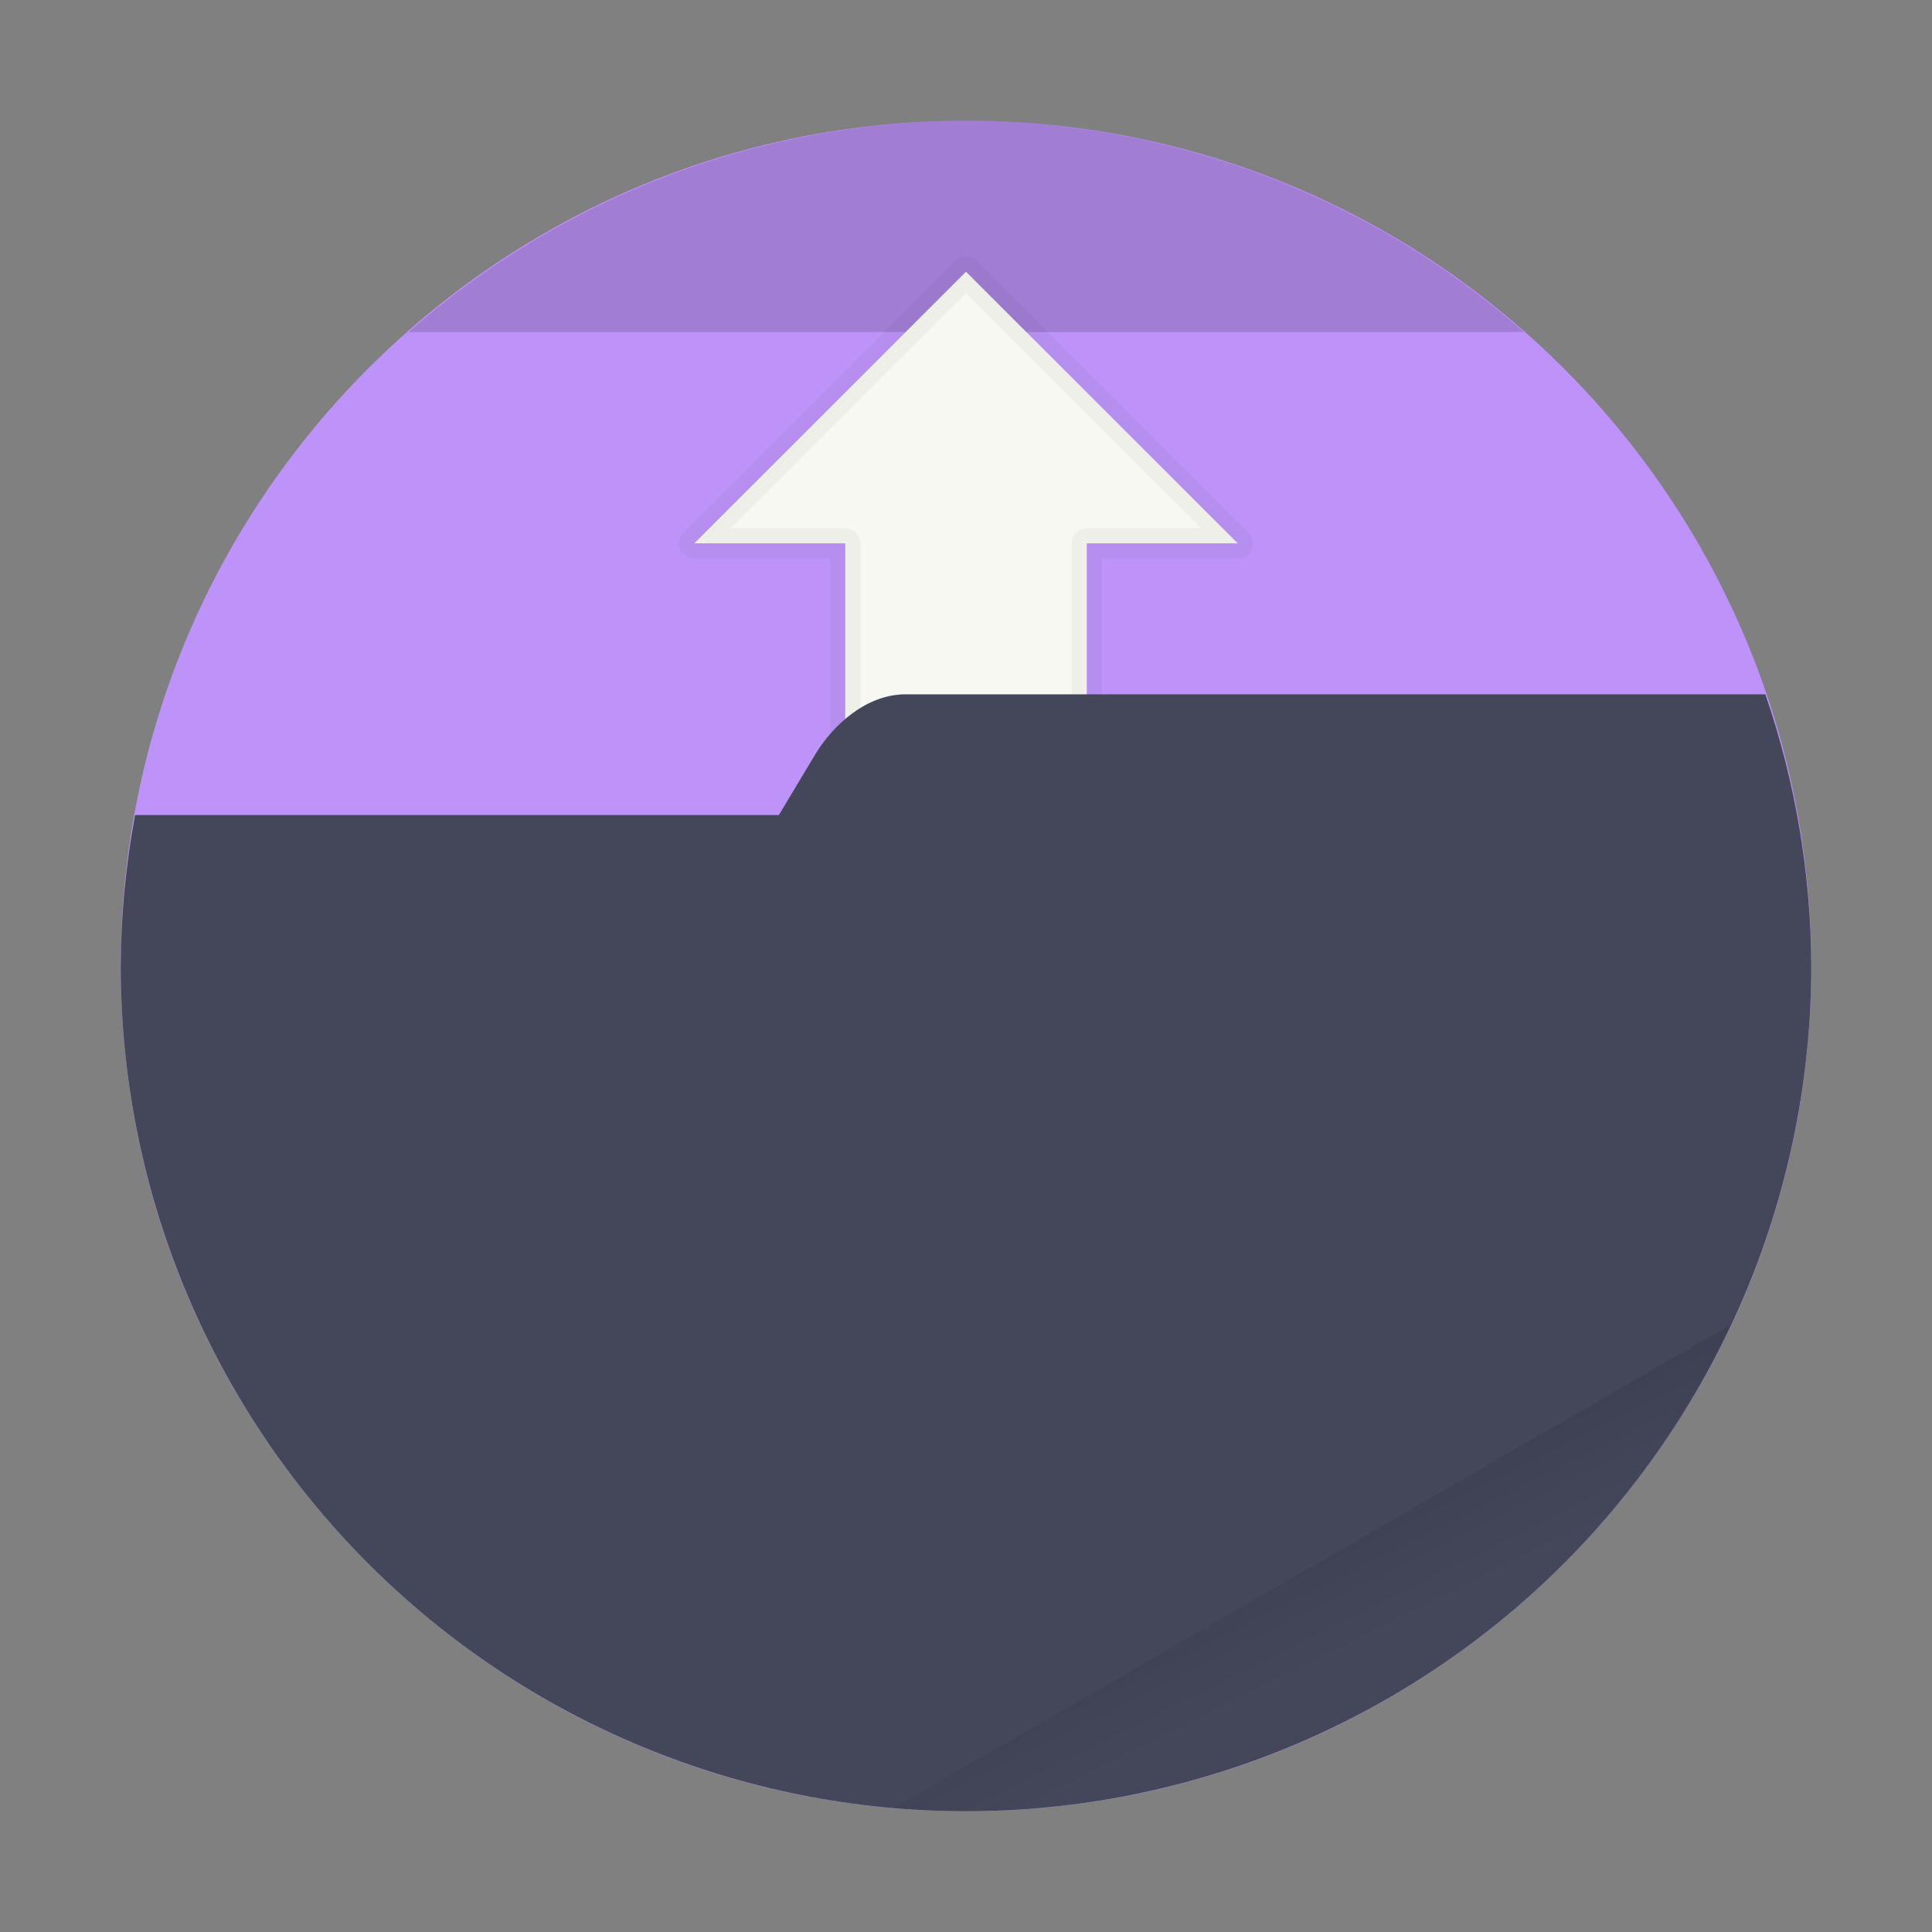 <svg width="64" height="64" viewBox="0 0 64 64" fill="none" xmlns="http://www.w3.org/2000/svg">
<rect x="0" y="0" width="64" height="64" fill="#808080" stroke="none"/>
<path d="M32 60C47.464 60 60 47.464 60 32C60 16.536 47.464 4 32 4C16.536 4 4 16.536 4 32C4 47.464 16.536 60 32 60Z" fill="#BD93F9"/>
<path opacity="0.15" d="M32 4C25.199 4.013 18.634 6.501 13.533 11H50.484C45.379 6.497 38.808 4.009 32 4V4Z" fill="black"/>
<path d="M32.002 9L22.999 17.999H27.999V27.002C27.999 27.554 28.445 28 29.001 28H34.999C35.13 28.001 35.261 27.975 35.382 27.925C35.504 27.875 35.614 27.802 35.707 27.709C35.8 27.616 35.874 27.506 35.924 27.385C35.975 27.264 36.001 27.134 36.001 27.002V17.999H41.001L32.002 9.004V9Z" fill="#F8F8F2" stroke="black" stroke-opacity="0.039" stroke-width="1" stroke-linecap="round" stroke-linejoin="round"/>
<path d="M30 23C28.676 23 27.57 24.05 27 25L25.801 27H4.475C4.167 28.649 4.008 30.323 4 32C4 39.426 6.95 46.548 12.201 51.799C17.452 57.05 24.574 60 32 60C35.677 60 39.318 59.276 42.715 57.869C46.112 56.462 49.199 54.399 51.799 51.799C54.399 49.199 56.462 46.112 57.869 42.715C59.276 39.318 60 35.677 60 32C59.989 28.937 59.475 25.897 58.479 23L30 23Z" fill="#44475A"/>
<path opacity="0.1" d="M57.314 43.892L29.621 59.883C30.412 59.956 31.207 59.996 32.002 60.002C37.314 59.995 42.515 58.476 46.997 55.624C51.479 52.771 55.057 48.702 57.314 43.893L57.314 43.892Z" fill="url(#paint0_linear_2_121)"/>
<defs>
<linearGradient id="paint0_linear_2_121" x1="42" y1="51" x2="44" y2="55" gradientUnits="userSpaceOnUse">
<stop/>
<stop offset="1" stop-opacity="0"/>
</linearGradient>
</defs>
</svg>

